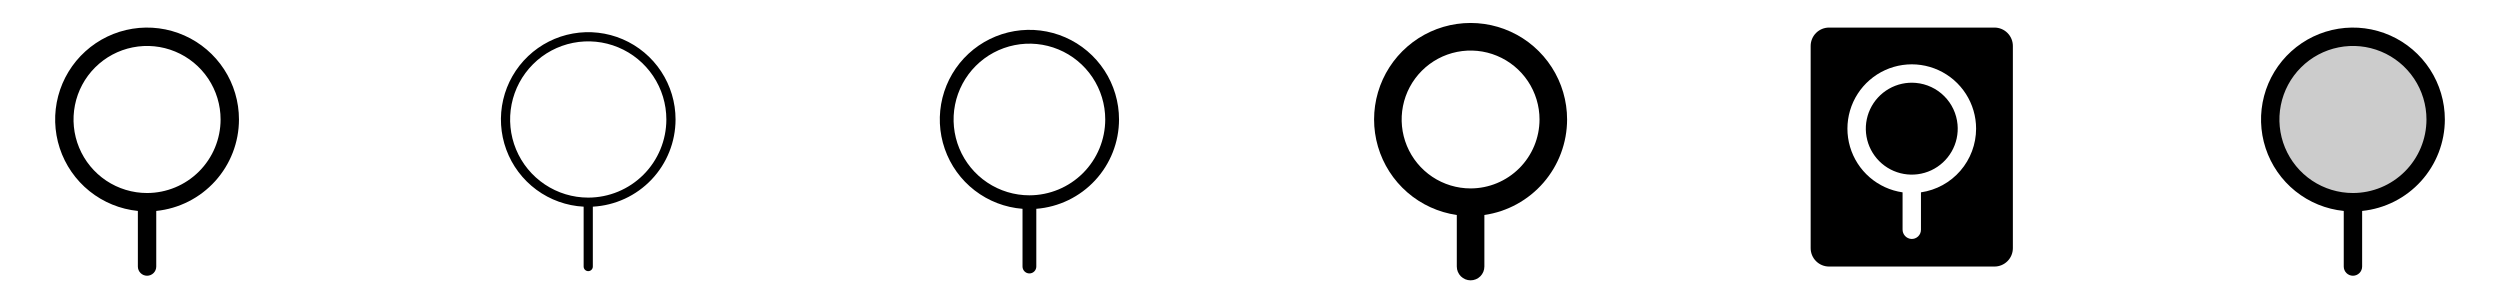<svg width="272" height="32" viewBox="0 0 272 32" fill="none" xmlns="http://www.w3.org/2000/svg">
<g clip-path="url(#clip0_17_4781)">
<path d="M26 13C26 11.065 25.439 9.171 24.384 7.549C23.329 5.927 21.826 4.645 20.057 3.86C18.288 3.075 16.329 2.82 14.419 3.126C12.508 3.432 10.727 4.286 9.292 5.584C7.857 6.882 6.829 8.569 6.333 10.44C5.838 12.31 5.896 14.284 6.5 16.123C7.104 17.961 8.229 19.585 9.738 20.797C11.247 22.008 13.075 22.756 15 22.95V29C15 29.265 15.105 29.52 15.293 29.707C15.48 29.895 15.735 30 16 30C16.265 30 16.52 29.895 16.707 29.707C16.895 29.52 17 29.265 17 29V22.95C19.465 22.699 21.75 21.543 23.413 19.705C25.075 17.867 25.997 15.478 26 13ZM16 21C14.418 21 12.871 20.531 11.555 19.652C10.24 18.773 9.214 17.523 8.609 16.061C8.003 14.6 7.845 12.991 8.154 11.439C8.462 9.887 9.224 8.462 10.343 7.343C11.462 6.224 12.887 5.462 14.439 5.154C15.991 4.845 17.6 5.003 19.061 5.609C20.523 6.214 21.773 7.24 22.652 8.555C23.531 9.871 24 11.418 24 13C23.998 15.121 23.154 17.154 21.654 18.654C20.154 20.154 18.121 20.998 16 21Z" fill="currentColor"/>
<path d="M73.5 13C73.5 11.142 72.956 9.325 71.934 7.774C70.912 6.223 69.458 5.005 67.751 4.271C66.044 3.538 64.16 3.321 62.331 3.647C60.503 3.973 58.81 4.829 57.462 6.107C56.114 7.386 55.171 9.031 54.749 10.84C54.326 12.649 54.444 14.542 55.086 16.285C55.729 18.028 56.868 19.545 58.364 20.647C59.859 21.749 61.645 22.389 63.5 22.486V29C63.5 29.133 63.553 29.26 63.646 29.354C63.74 29.447 63.867 29.5 64 29.5C64.133 29.5 64.26 29.447 64.354 29.354C64.447 29.26 64.5 29.133 64.5 29V22.486C66.929 22.355 69.215 21.299 70.889 19.535C72.563 17.771 73.497 15.432 73.5 13ZM64 21.5C62.319 21.5 60.675 21.002 59.278 20.067C57.88 19.134 56.79 17.806 56.147 16.253C55.504 14.7 55.335 12.991 55.663 11.342C55.991 9.693 56.801 8.178 57.99 6.99C59.178 5.801 60.693 4.991 62.342 4.663C63.991 4.335 65.7 4.504 67.253 5.147C68.806 5.79 70.133 6.88 71.067 8.278C72.001 9.675 72.5 11.319 72.5 13C72.498 15.254 71.601 17.414 70.008 19.008C68.414 20.601 66.254 21.498 64 21.5Z" fill="currentColor"/>
<path d="M121.75 13C121.75 11.104 121.198 9.248 120.16 7.661C119.122 6.074 117.643 4.824 115.905 4.064C114.168 3.304 112.246 3.068 110.376 3.384C108.506 3.7 106.769 4.554 105.377 5.842C103.985 7.131 102.999 8.797 102.54 10.637C102.081 12.477 102.168 14.411 102.792 16.202C103.415 17.993 104.547 19.564 106.049 20.721C107.552 21.879 109.359 22.573 111.25 22.719V29C111.25 29.199 111.329 29.39 111.47 29.53C111.61 29.671 111.801 29.75 112 29.75C112.199 29.75 112.39 29.671 112.53 29.53C112.671 29.39 112.75 29.199 112.75 29V22.719C115.197 22.527 117.483 21.421 119.151 19.619C120.819 17.818 121.747 15.455 121.75 13ZM112 21.25C110.368 21.25 108.773 20.766 107.417 19.86C106.06 18.953 105.002 17.665 104.378 16.157C103.754 14.65 103.59 12.991 103.909 11.39C104.227 9.79 105.013 8.32 106.166 7.166C107.32 6.013 108.79 5.227 110.391 4.909C111.991 4.59 113.65 4.754 115.157 5.378C116.665 6.002 117.953 7.06 118.86 8.417C119.766 9.773 120.25 11.368 120.25 13C120.247 15.187 119.377 17.284 117.831 18.831C116.284 20.377 114.187 21.247 112 21.25Z" fill="currentColor"/>
<path d="M170.5 13C170.5 10.987 169.922 9.017 168.834 7.324C167.746 5.63 166.195 4.285 164.364 3.449C162.533 2.612 160.501 2.32 158.508 2.605C156.516 2.891 154.648 3.744 153.127 5.061C151.605 6.379 150.494 8.106 149.926 10.037C149.359 11.968 149.358 14.021 149.924 15.953C150.49 17.884 151.6 19.612 153.12 20.931C154.641 22.25 156.508 23.104 158.5 23.391V29C158.5 29.398 158.658 29.779 158.939 30.061C159.221 30.342 159.602 30.5 160 30.5C160.398 30.5 160.779 30.342 161.061 30.061C161.342 29.779 161.5 29.398 161.5 29V23.391C163.998 23.028 166.281 21.778 167.933 19.87C169.586 17.962 170.497 15.524 170.5 13ZM160 20.5C158.517 20.5 157.067 20.06 155.833 19.236C154.6 18.412 153.639 17.241 153.071 15.87C152.503 14.5 152.355 12.992 152.644 11.537C152.933 10.082 153.648 8.746 154.697 7.697C155.746 6.648 157.082 5.933 158.537 5.644C159.992 5.355 161.5 5.503 162.87 6.071C164.241 6.639 165.412 7.6 166.236 8.833C167.06 10.067 167.5 11.517 167.5 13C167.498 14.988 166.707 16.895 165.301 18.301C163.895 19.707 161.988 20.498 160 20.5Z" fill="currentColor"/>
<path d="M212.98 13.544C213.074 14.567 212.85 15.595 212.338 16.486C211.827 17.378 211.053 18.09 210.123 18.527C209.192 18.963 208.15 19.102 207.137 18.924C206.125 18.747 205.192 18.262 204.465 17.535C203.739 16.808 203.253 15.875 203.076 14.863C202.898 13.85 203.037 12.808 203.473 11.877C203.91 10.947 204.622 10.173 205.514 9.662C206.405 9.15 207.433 8.926 208.456 9.02C209.62 9.126 210.71 9.637 211.536 10.464C212.363 11.29 212.874 12.38 212.98 13.544ZM219 5V27C219 27.53 218.789 28.039 218.414 28.414C218.039 28.789 217.53 29 217 29H199C198.47 29 197.961 28.789 197.586 28.414C197.211 28.039 197 27.53 197 27V5C197 4.47 197.211 3.961 197.586 3.586C197.961 3.211 198.47 3 199 3H217C217.53 3 218.039 3.211 218.414 3.586C218.789 3.961 219 4.47 219 5ZM215 14C215 12.658 214.615 11.345 213.889 10.216C213.164 9.087 212.13 8.19 210.909 7.632C209.689 7.075 208.334 6.88 207.006 7.07C205.677 7.261 204.432 7.829 203.418 8.708C202.403 9.586 201.663 10.737 201.284 12.025C200.906 13.312 200.905 14.681 201.283 15.969C201.66 17.256 202.4 18.408 203.413 19.287C204.427 20.166 205.672 20.736 207 20.927V24.966C206.997 25.224 207.091 25.474 207.264 25.665C207.438 25.856 207.677 25.975 207.934 25.997C208.071 26.007 208.208 25.987 208.337 25.941C208.466 25.895 208.584 25.823 208.684 25.729C208.784 25.635 208.864 25.522 208.918 25.396C208.972 25.27 209 25.135 209 24.997V20.927C210.665 20.685 212.187 19.852 213.289 18.58C214.39 17.308 214.997 15.682 215 14Z" fill="currentColor"/>
<path opacity="0.2" d="M265 13C265 14.78 264.472 16.52 263.483 18C262.494 19.48 261.089 20.634 259.444 21.315C257.8 21.996 255.99 22.174 254.244 21.827C252.498 21.48 250.895 20.623 249.636 19.364C248.377 18.105 247.52 16.502 247.173 14.756C246.826 13.01 247.004 11.2 247.685 9.556C248.366 7.911 249.52 6.506 251 5.517C252.48 4.528 254.22 4 256 4C258.387 4 260.676 4.948 262.364 6.636C264.052 8.324 265 10.613 265 13Z" fill="currentColor"/>
<path d="M266 13C266 11.065 265.438 9.171 264.384 7.549C263.329 5.927 261.826 4.645 260.057 3.86C258.288 3.075 256.33 2.82 254.419 3.126C252.508 3.432 250.727 4.286 249.292 5.584C247.857 6.882 246.829 8.569 246.333 10.44C245.838 12.31 245.896 14.284 246.5 16.123C247.104 17.961 248.229 19.585 249.738 20.797C251.247 22.008 253.075 22.756 255 22.95V29C255 29.265 255.105 29.52 255.293 29.707C255.48 29.895 255.735 30 256 30C256.265 30 256.52 29.895 256.707 29.707C256.895 29.52 257 29.265 257 29V22.95C259.465 22.699 261.75 21.543 263.413 19.705C265.075 17.867 265.997 15.478 266 13ZM256 21C254.418 21 252.871 20.531 251.555 19.652C250.24 18.773 249.214 17.523 248.609 16.061C248.003 14.6 247.845 12.991 248.154 11.439C248.462 9.887 249.224 8.462 250.343 7.343C251.462 6.224 252.887 5.462 254.439 5.154C255.991 4.845 257.6 5.003 259.061 5.609C260.523 6.214 261.773 7.24 262.652 8.555C263.531 9.871 264 11.418 264 13C263.998 15.121 263.154 17.154 261.654 18.654C260.155 20.154 258.121 20.998 256 21Z" fill="currentColor"/>
</g>
<defs>
<clipPath id="clip0_17_4781">
<rect width="272" height="32" rx="5" fill="white"/>
</clipPath>
</defs>
</svg>
